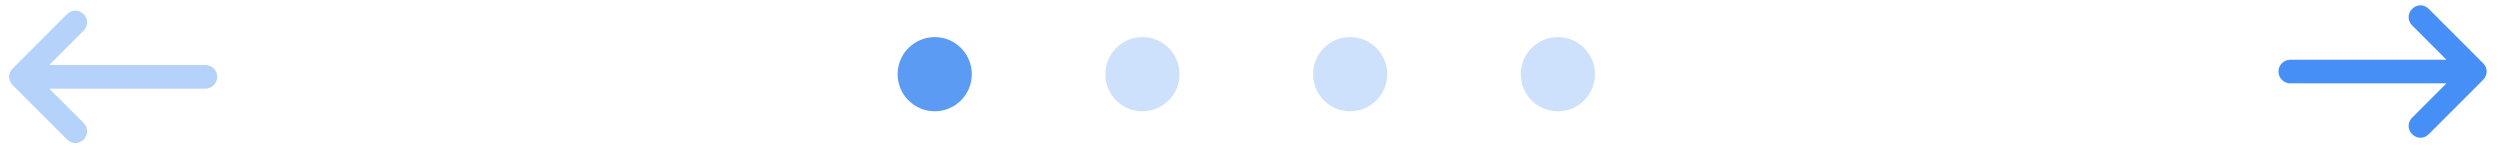 <svg width="337" height="20" viewBox="0 0 337 20" fill="none" xmlns="http://www.w3.org/2000/svg">
    <g opacity="0.4">
    <path d="M27.691 8.763L6.645 8.763L11.269 4.139C11.907 3.501 11.907 2.545 11.269 1.907C10.631 1.269 9.675 1.269 9.037 1.907L1.703 9.241C1.065 9.879 1.065 10.835 1.703 11.473L9.037 18.807C9.675 19.445 10.631 19.445 11.269 18.807C11.907 18.169 11.907 17.213 11.269 16.575L6.645 11.951L27.691 11.951C28.488 11.951 29.285 11.314 29.285 10.357C29.285 9.4 28.488 8.763 27.691 8.763Z" fill="#458FF6"/>
    </g>
    <path d="M308.737 11.237L329.783 11.237L325.16 15.861C324.522 16.499 324.522 17.456 325.16 18.093C325.797 18.731 326.754 18.731 327.392 18.093L334.726 10.759C335.364 10.121 335.364 9.165 334.726 8.527L327.392 1.193C326.754 0.555 325.797 0.555 325.16 1.193C324.522 1.83 324.522 2.787 325.16 3.425L329.783 8.049L308.737 8.049C307.94 8.049 307.143 8.686 307.143 9.643C307.143 10.6 307.94 11.237 308.737 11.237Z" fill="#458FF6"/>
    <circle opacity="0.3" cx="154" cy="10" r="5" fill="#5B9BF3"/>
    <circle opacity="0.3" cx="182" cy="10" r="5" fill="#5B9BF3"/>
    <circle opacity="0.3" cx="210" cy="10" r="5" fill="#5B9BF3"/>
    <circle cx="126" cy="10" r="5" fill="#5B9BF3"/>
</svg>